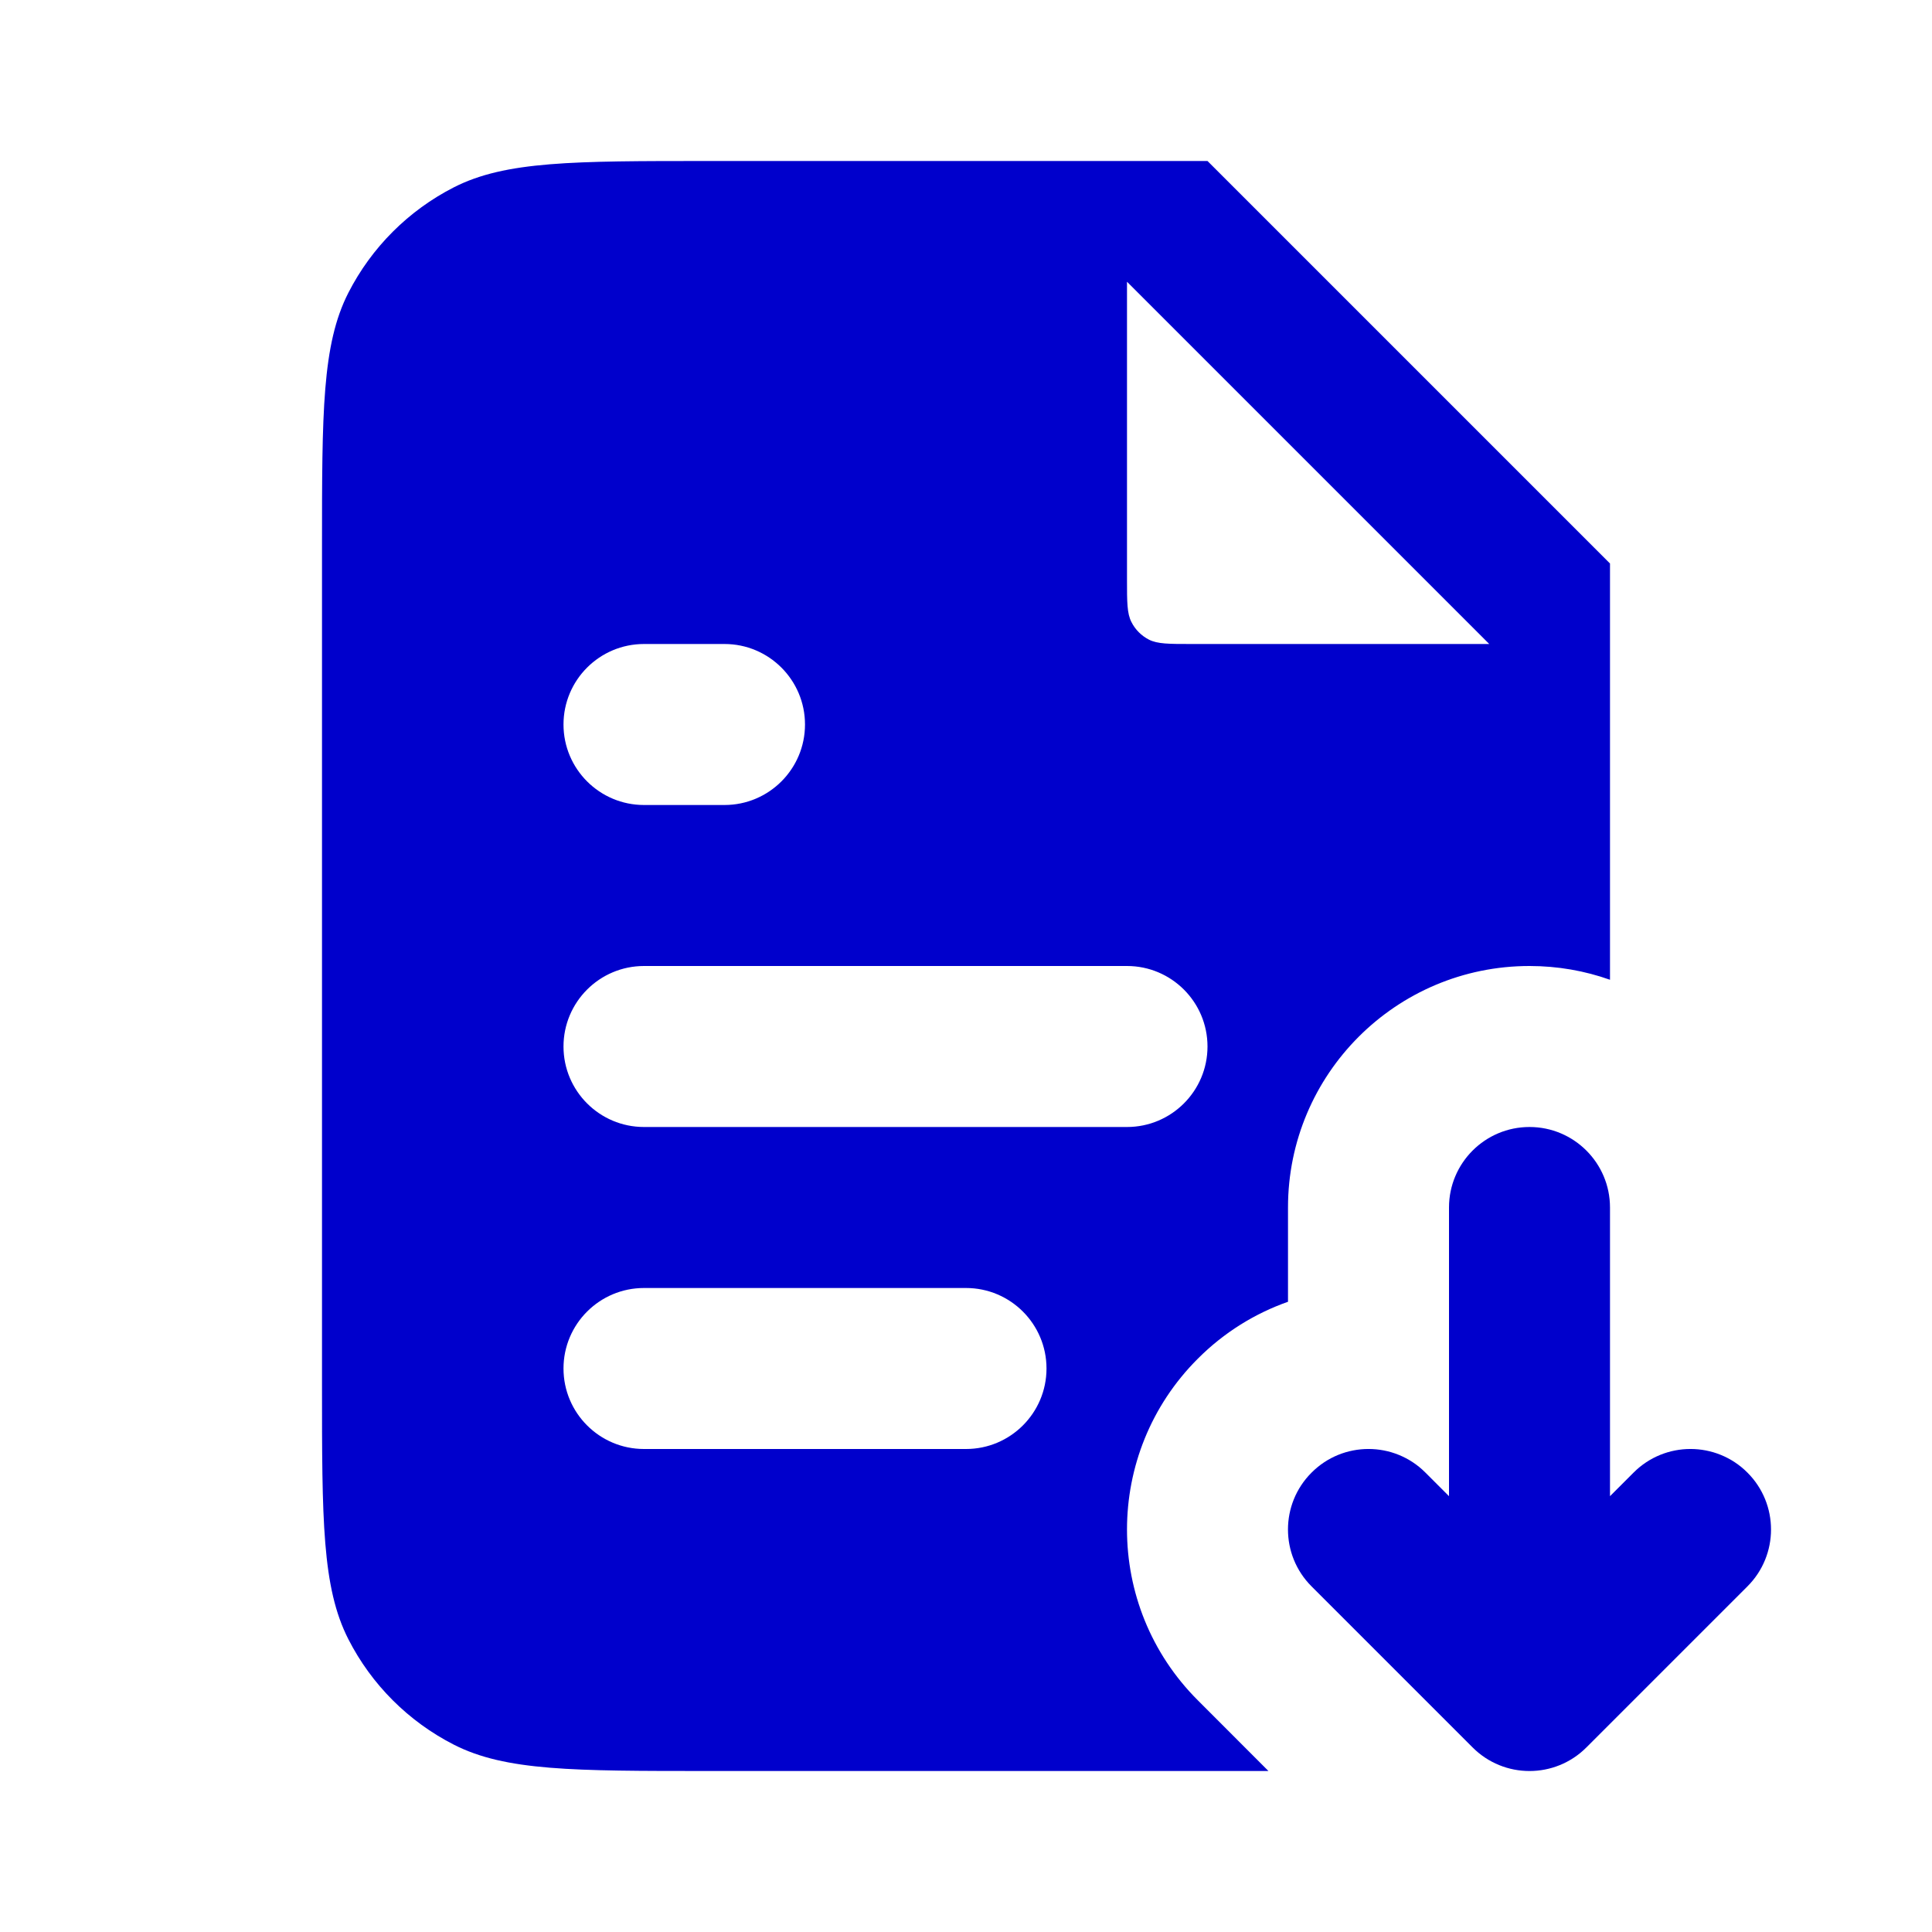 <svg width="24" height="24" viewBox="0 0 24 24" fill="none" xmlns="http://www.w3.org/2000/svg">
<path fill-rule="evenodd" clip-rule="evenodd" d="M8.8 2H15L20 7V12.171C19.687 12.06 19.351 12 19 12C17.343 12 16 13.343 16 15V16.171C15.591 16.315 15.206 16.551 14.879 16.879C13.707 18.05 13.707 19.95 14.879 21.121L15.757 22C15.582 22 15.397 22 15.2 22H8.8C7.12 22 6.28 22 5.638 21.673C5.074 21.385 4.615 20.927 4.327 20.362C4 19.72 4 18.88 4 17.2V6.8C4 5.12 4 4.28 4.327 3.638C4.615 3.074 5.074 2.615 5.638 2.327C6.28 2 7.12 2 8.8 2ZM14 7.2V3.5L18.5 8H14.8C14.52 8 14.38 8 14.273 7.946C14.179 7.898 14.102 7.821 14.055 7.727C14 7.62 14 7.48 14 7.2ZM7 9C7 8.448 7.448 8 8 8H9C9.552 8 10 8.448 10 9C10 9.552 9.552 10 9 10H8C7.448 10 7 9.552 7 9ZM7 13C7 12.448 7.448 12 8 12H14C14.552 12 15 12.448 15 13C15 13.552 14.552 14 14 14H8C7.448 14 7 13.552 7 13ZM7 17C7 16.448 7.448 16 8 16H12C12.552 16 13 16.448 13 17C13 17.552 12.552 18 12 18H8C7.448 18 7 17.552 7 17Z" fill="#0000CC"/>
<path d="M20 15C20 14.448 19.552 14 19 14C18.448 14 18 14.448 18 15V18.586L17.707 18.293C17.317 17.902 16.683 17.902 16.293 18.293C15.902 18.683 15.902 19.317 16.293 19.707L18.293 21.707C18.683 22.098 19.317 22.098 19.707 21.707L21.707 19.707C22.098 19.317 22.098 18.683 21.707 18.293C21.317 17.902 20.683 17.902 20.293 18.293L20 18.586V15Z" fill="#0000CC"/>
</svg>
